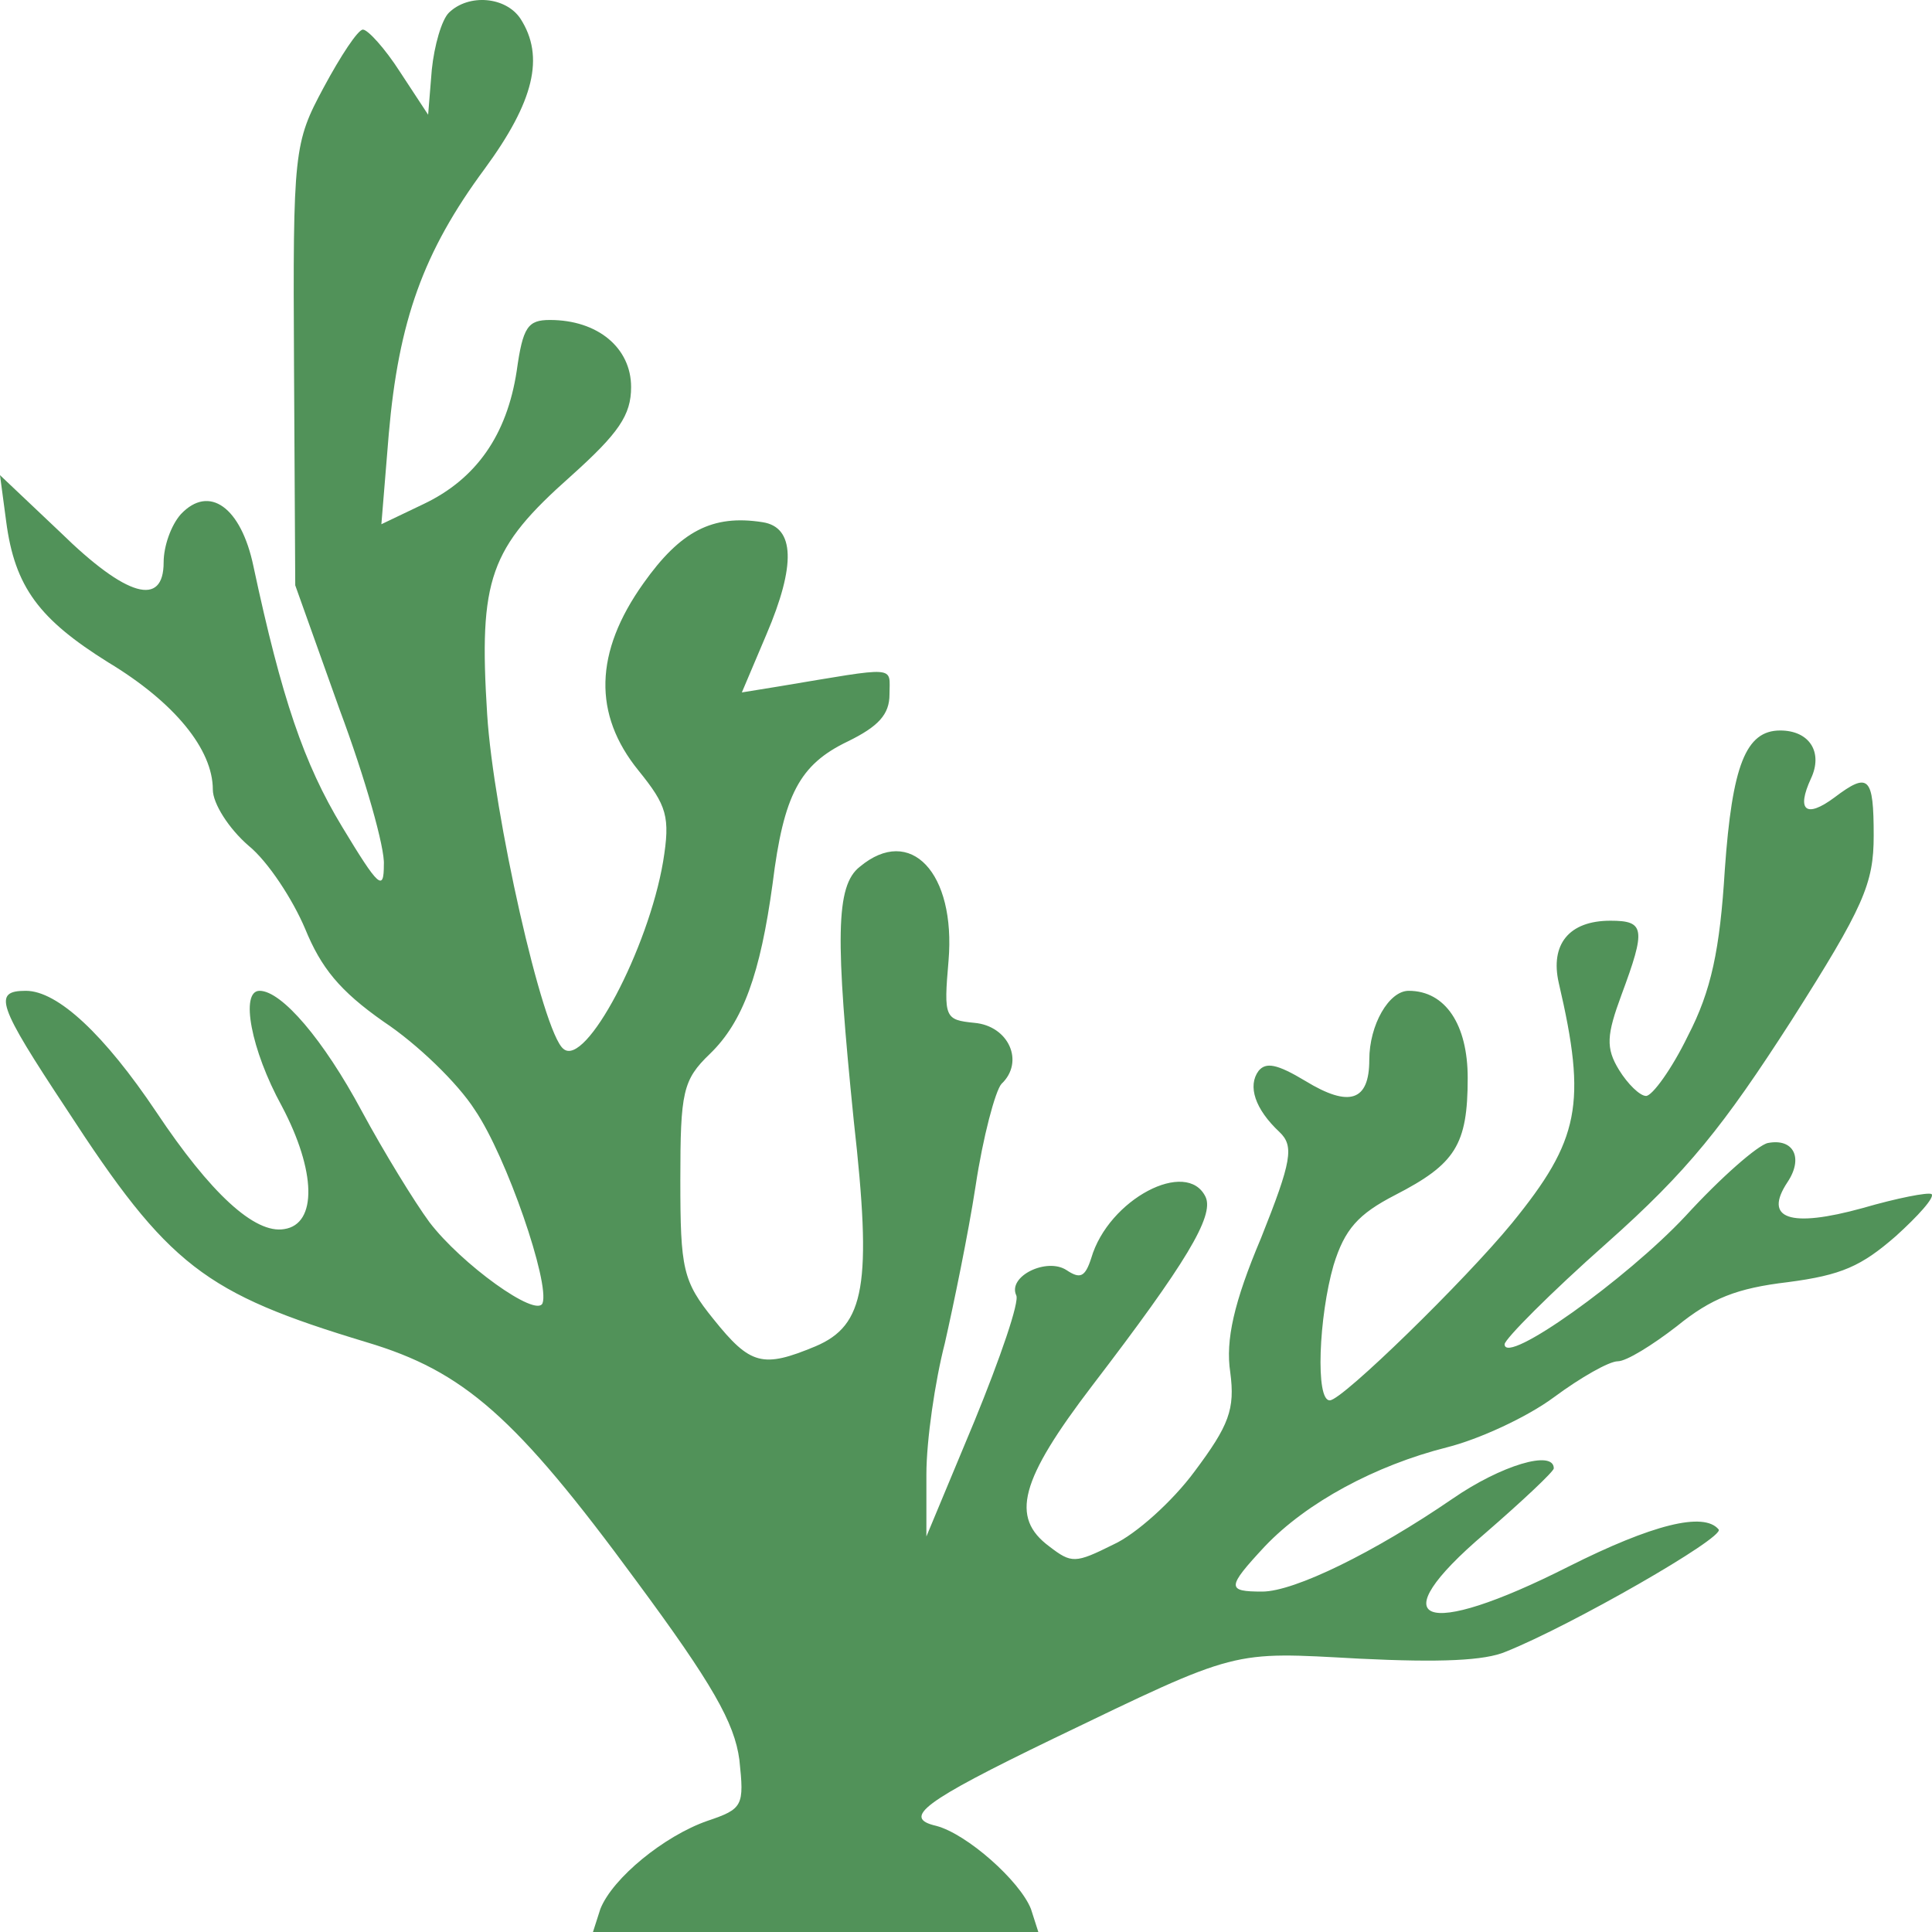 <svg width="50" height="50" viewBox="0 0 50 50" fill="none" xmlns="http://www.w3.org/2000/svg">
<path d="M11.621 0.325C11.43 0.507 11.239 1.181 11.175 1.802L11.08 2.969L10.348 1.854C9.966 1.258 9.52 0.766 9.392 0.766C9.265 0.766 8.819 1.44 8.374 2.269C7.609 3.694 7.578 3.901 7.609 9.447L7.641 15.148L8.788 18.361C9.456 20.149 9.966 21.962 9.934 22.377C9.934 23.077 9.806 22.973 8.851 21.392C7.864 19.76 7.291 18.076 6.559 14.655C6.24 13.126 5.413 12.53 4.68 13.308C4.426 13.593 4.235 14.137 4.235 14.552C4.235 15.718 3.279 15.458 1.56 13.774L0 12.297L0.159 13.489C0.382 15.199 1.019 16.029 2.802 17.143C4.521 18.179 5.508 19.397 5.508 20.434C5.508 20.796 5.922 21.444 6.431 21.885C6.941 22.299 7.578 23.284 7.896 24.035C8.31 25.046 8.788 25.642 9.934 26.445C10.793 27.015 11.844 28.026 12.29 28.726C13.118 29.944 14.232 33.209 14.041 33.727C13.882 34.115 11.94 32.716 11.112 31.628C10.73 31.11 9.934 29.814 9.361 28.752C8.374 26.912 7.291 25.642 6.718 25.642C6.209 25.642 6.495 27.171 7.291 28.622C8.183 30.306 8.214 31.68 7.355 31.809C6.591 31.939 5.444 30.877 4.044 28.777C2.706 26.782 1.496 25.642 0.669 25.642C-0.191 25.642 -0.064 26.005 1.719 28.7C4.362 32.768 5.285 33.468 9.488 34.737C12.003 35.489 13.341 36.655 16.461 40.905C18.435 43.574 19.008 44.584 19.135 45.543C19.262 46.735 19.231 46.813 18.307 47.124C17.193 47.512 15.856 48.601 15.537 49.404L15.346 50H26.872L26.681 49.404C26.394 48.678 25.025 47.461 24.229 47.253C23.338 47.046 23.879 46.631 27.254 44.999C32.094 42.667 31.839 42.745 35.182 42.926C37.283 43.029 38.429 42.978 38.971 42.745C40.658 42.071 44.638 39.79 44.479 39.583C44.097 39.117 42.76 39.454 40.595 40.542C36.806 42.459 35.691 42.019 38.429 39.687C39.416 38.832 40.212 38.08 40.212 38.002C40.212 37.51 38.843 37.925 37.602 38.78C35.564 40.179 33.495 41.19 32.667 41.19C31.743 41.19 31.743 41.086 32.73 40.024C33.813 38.883 35.596 37.925 37.443 37.458C38.27 37.251 39.512 36.681 40.212 36.163C40.913 35.644 41.645 35.23 41.868 35.23C42.091 35.23 42.76 34.815 43.396 34.323C44.288 33.597 44.956 33.338 46.262 33.183C47.663 33.001 48.172 32.768 49.064 31.991C49.637 31.473 50.083 30.98 49.987 30.902C49.892 30.851 49.096 31.006 48.204 31.265C46.326 31.783 45.625 31.55 46.262 30.591C46.676 29.97 46.421 29.451 45.752 29.581C45.498 29.633 44.543 30.462 43.619 31.473C42.091 33.105 38.939 35.359 38.939 34.789C38.939 34.66 40.117 33.468 41.582 32.172C43.683 30.306 44.606 29.14 46.357 26.419C48.236 23.465 48.491 22.869 48.491 21.626C48.491 20.097 48.363 19.967 47.472 20.641C46.739 21.185 46.485 20.978 46.867 20.149C47.185 19.475 46.835 18.905 46.071 18.905C45.179 18.905 44.829 19.812 44.638 22.507C44.511 24.58 44.288 25.642 43.683 26.808C43.269 27.663 42.76 28.363 42.6 28.363C42.441 28.363 42.123 28.052 41.9 27.689C41.55 27.119 41.582 26.782 41.964 25.746C42.6 24.035 42.569 23.828 41.677 23.828C40.595 23.828 40.117 24.45 40.34 25.435C41.072 28.57 40.881 29.503 39.13 31.654C37.92 33.131 34.736 36.24 34.418 36.24C34.036 36.266 34.131 34.064 34.513 32.742C34.8 31.809 35.15 31.421 36.105 30.928C37.665 30.125 37.984 29.633 37.984 27.896C37.984 26.523 37.411 25.642 36.456 25.642C35.946 25.642 35.437 26.523 35.437 27.43C35.437 28.492 34.927 28.674 33.781 27.974C33.049 27.534 32.762 27.482 32.571 27.715C32.285 28.104 32.476 28.7 33.112 29.296C33.495 29.659 33.431 30.047 32.635 32.042C31.934 33.701 31.712 34.686 31.839 35.515C31.966 36.474 31.807 36.888 30.916 38.08C30.343 38.858 29.387 39.713 28.814 39.972C27.827 40.464 27.732 40.464 27.159 40.024C26.14 39.272 26.394 38.313 28.273 35.852C30.693 32.69 31.425 31.473 31.202 30.98C30.724 29.97 28.687 31.032 28.241 32.561C28.082 33.053 27.954 33.105 27.604 32.872C27.095 32.535 26.076 33.027 26.299 33.52C26.394 33.675 25.885 35.152 25.216 36.785L23.975 39.764V38.158C23.975 37.277 24.198 35.748 24.452 34.763C24.675 33.779 25.057 31.939 25.248 30.695C25.439 29.425 25.758 28.233 25.917 28.052C26.522 27.482 26.108 26.549 25.216 26.471C24.452 26.394 24.42 26.342 24.548 24.865C24.739 22.584 23.561 21.341 22.255 22.429C21.619 22.921 21.619 24.295 22.096 29.011C22.574 33.26 22.383 34.297 21.109 34.841C19.74 35.411 19.422 35.333 18.467 34.142C17.671 33.157 17.607 32.846 17.607 30.54C17.607 28.259 17.671 27.948 18.371 27.275C19.231 26.445 19.676 25.202 19.995 22.869C20.281 20.563 20.695 19.786 21.937 19.19C22.733 18.801 23.02 18.49 23.02 17.972C23.02 17.221 23.274 17.246 20.154 17.765L19.199 17.92L19.836 16.417C20.6 14.629 20.568 13.645 19.74 13.515C18.435 13.308 17.607 13.748 16.652 15.096C15.378 16.884 15.346 18.49 16.524 19.941C17.257 20.848 17.352 21.133 17.161 22.299C16.779 24.554 15.155 27.637 14.582 27.145C14.041 26.73 12.767 21.03 12.608 18.49C12.385 14.966 12.672 14.189 14.773 12.323C16.015 11.209 16.333 10.742 16.333 10.017C16.333 9.006 15.474 8.281 14.232 8.281C13.659 8.281 13.531 8.462 13.372 9.602C13.118 11.261 12.322 12.401 10.953 13.049L9.87 13.567L10.061 11.235C10.316 8.307 10.953 6.519 12.544 4.368C13.818 2.632 14.105 1.466 13.468 0.481C13.086 -0.089 12.131 -0.167 11.621 0.325Z" fill="#519259"/>
</svg>
